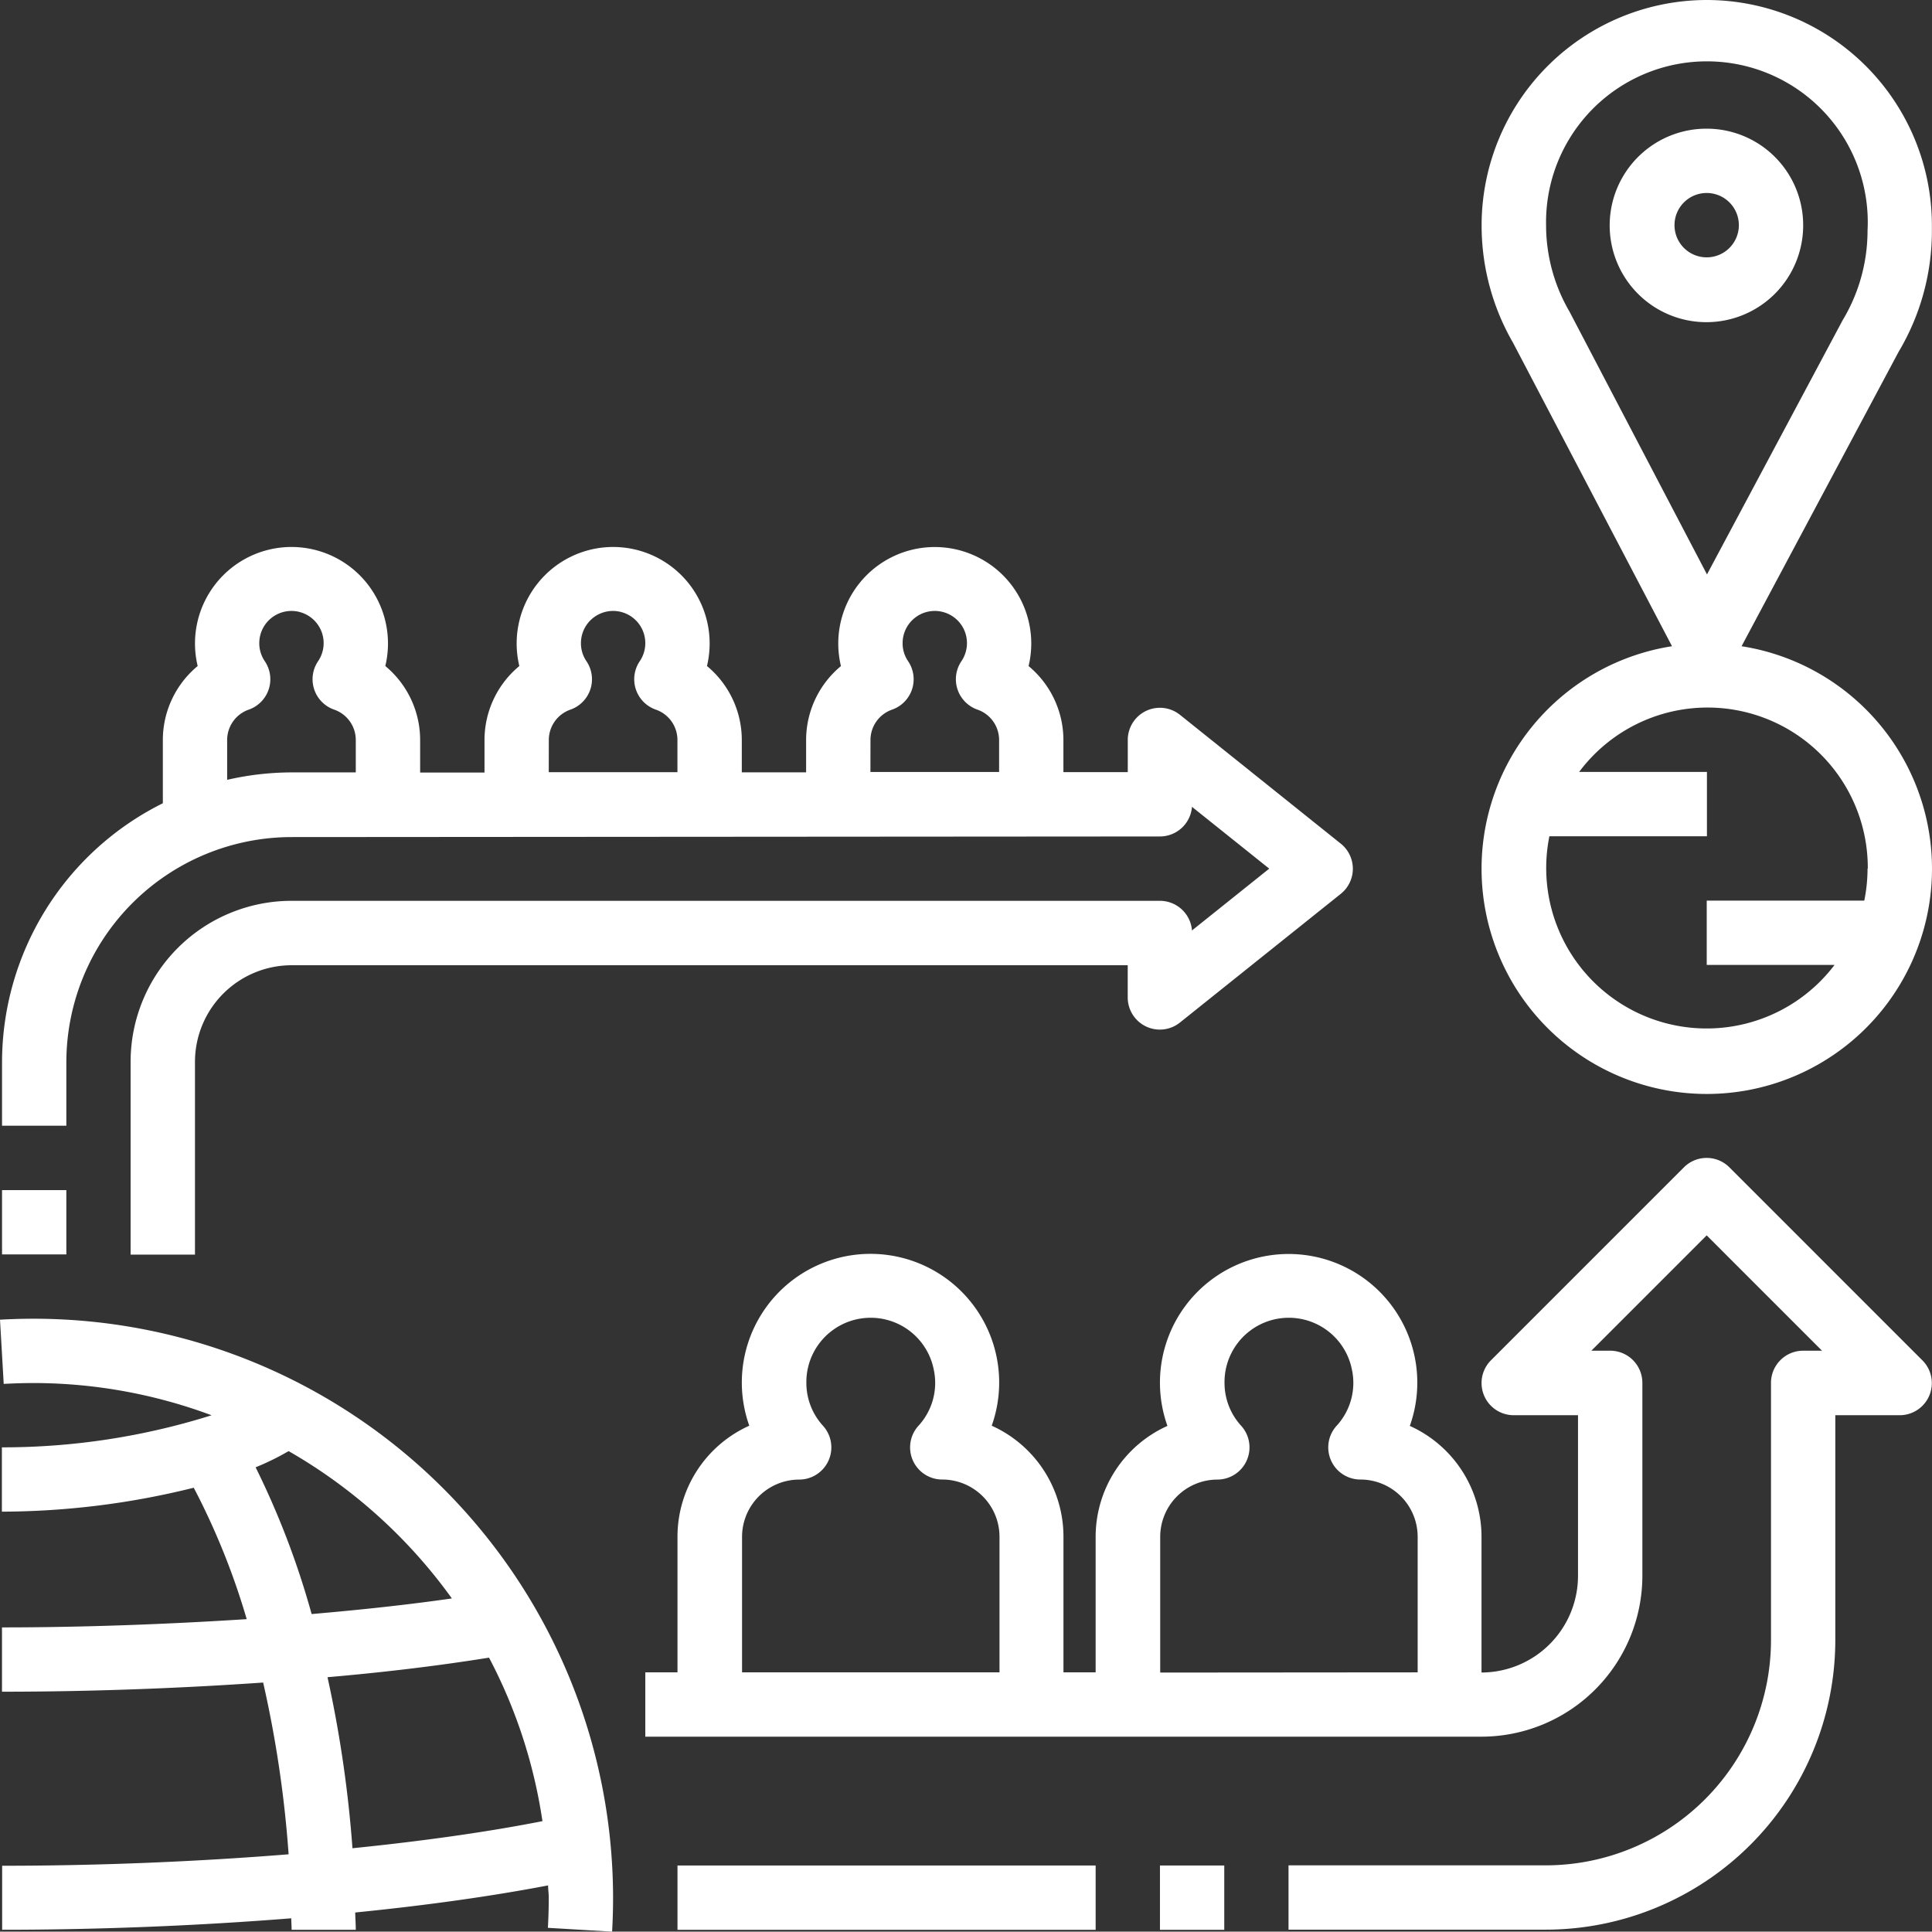 <svg xmlns="http://www.w3.org/2000/svg" width="37.942" height="37.935" viewBox="0 0 37.942 37.935">
  <rect x="0" y="0" width="37.942" height="37.935" fill="#333333" stroke="none"/>
  <g id="Relocation_Allowance" data-name="Relocation Allowance" transform="translate(-0.232)">
    <path id="Path_5117" data-name="Path 5117" d="M373.121,0A4.427,4.427,0,0,0,368.7,4.422a4.6,4.6,0,0,0,.618,2.311l3.121,5.958a4.423,4.423,0,1,0,1.366,0l3.084-5.781a4.634,4.634,0,0,0,.654-2.374V4.422A4.427,4.427,0,0,0,373.121,0Zm3.158,17.055a3.142,3.142,0,0,1-.064.632h-3.094V18.95h2.51a3.151,3.151,0,0,1-5.6-2.527h3.094V15.16h-2.51a3.147,3.147,0,0,1,5.669,1.9Zm0-12.518a3.41,3.41,0,0,1-.489,1.752l-2.664,4.992-2.7-5.161a3.372,3.372,0,0,1-.46-1.7,3.159,3.159,0,1,1,6.317,0Zm0,0" transform="translate(-339.371)" fill="#fff"/>
    <path id="Path_5118" data-name="Path 5118" d="M402.594,32a1.9,1.9,0,1,0,1.895,1.9A1.895,1.895,0,0,0,402.594,32Zm0,2.527a.632.632,0,1,1,.632-.632.632.632,0,0,1-.632.632Zm0,0" transform="translate(-368.845 -29.473)" fill="#fff"/>
    <path id="Path_5119" data-name="Path 5119" d="M.9,329.263a10.035,10.035,0,0,1,3.487.633,13.664,13.664,0,0,1-4.118.63v1.263a15.707,15.707,0,0,0,3.768-.47,14.075,14.075,0,0,1,1.04,2.581c-1.556.1-3.2.162-4.806.162v1.263c1.712,0,3.474-.065,5.129-.18a22.293,22.293,0,0,1,.5,3.373c-1.8.145-3.724.225-5.626.225V340c1.915,0,3.859-.08,5.678-.225,0,.075.007.151.007.225h1.26c0-.112-.009-.226-.011-.339,1.395-.139,2.682-.32,3.788-.532,0,.08.013.159.013.239,0,.2-.006.4-.017.594l1.261.075c.013-.222.019-.444.019-.669A11.383,11.383,0,0,0,.9,328q-.336,0-.668.019l.073,1.261c.2-.011.4-.017.6-.017ZM7.154,338.4a23.68,23.68,0,0,0-.49-3.36c1.162-.1,2.234-.233,3.172-.384a10.036,10.036,0,0,1,1.049,3.211c-1.079.213-2.35.392-3.731.532Zm1.955-4.907c-.834.12-1.769.222-2.757.307a16.254,16.254,0,0,0-1.1-2.882A5.085,5.085,0,0,0,5.9,330.6a10.184,10.184,0,0,1,3.211,2.9Zm0,0" transform="translate(0 -302.102)" fill="#fff"/>
    <path id="Path_5120" data-name="Path 5120" d="M1.963,146.118A4.428,4.428,0,0,1,6.381,141.7l17.059-.012a.632.632,0,0,0,.629-.582l1.517,1.214-1.517,1.214a.632.632,0,0,0-.63-.582H6.383a3.162,3.162,0,0,0-3.158,3.158v3.79H4.489v-3.788a1.9,1.9,0,0,1,1.894-1.895H22.807v.632a.631.631,0,0,0,1.026.493l3.158-2.527a.631.631,0,0,0,0-.986L23.834,139.3a.631.631,0,0,0-1.026.493v.632H21.544v-.632a1.888,1.888,0,0,0-.684-1.451,1.895,1.895,0,1,0-3.685,0,1.888,1.888,0,0,0-.684,1.451v.636H15.228v-.637a1.888,1.888,0,0,0-.684-1.451,1.895,1.895,0,1,0-3.685,0,1.888,1.888,0,0,0-.684,1.451v.641H8.911v-.641a1.888,1.888,0,0,0-.684-1.451,1.895,1.895,0,1,0-3.685,0,1.888,1.888,0,0,0-.684,1.451v1.244A5.687,5.687,0,0,0,.7,146.118v1.251H1.963Zm15.792-6.329a.632.632,0,0,1,.425-.592.632.632,0,0,0,.314-.951.623.623,0,0,1-.108-.353.632.632,0,1,1,1.155.353.632.632,0,0,0,.315.951.631.631,0,0,1,.425.591v.634H17.754Zm-6.317,0a.632.632,0,0,1,.425-.592.632.632,0,0,0,.314-.951.623.623,0,0,1-.108-.353.632.632,0,1,1,1.155.353.632.632,0,0,0,.315.951.631.631,0,0,1,.425.591v.638H11.437Zm-6.317,0a.632.632,0,0,1,.425-.592.632.632,0,0,0,.314-.951.623.623,0,0,1-.108-.353.632.632,0,1,1,1.155.353.632.632,0,0,0,.315.951.631.631,0,0,1,.425.591v.642H6.38a5.7,5.7,0,0,0-1.259.146Zm0,0" transform="translate(-0.428 -125.261)" fill="#fff"/>
    <path id="Path_5121" data-name="Path 5121" d="M175.714,293.26a2.527,2.527,0,1,0-4.76,0,2.39,2.39,0,0,0-1.41,2.177V298.1h-.632v-2.667a2.39,2.39,0,0,0-1.409-2.177,2.527,2.527,0,1,0-4.761,0,2.39,2.39,0,0,0-1.41,2.177V298.1H160.7v1.263h16.423a3.162,3.162,0,0,0,3.158-3.158v-3.79a.632.632,0,0,0-.632-.632h-.37l2.265-2.265,2.265,2.265h-.37a.632.632,0,0,0-.632.632v5.053a4.427,4.427,0,0,1-4.422,4.422h-5.053v1.263h5.053a5.692,5.692,0,0,0,5.685-5.685V293.05h1.263a.631.631,0,0,0,.447-1.078l-3.79-3.79a.631.631,0,0,0-.893,0l-3.79,3.79a.632.632,0,0,0,.447,1.078h1.263v3.158a1.9,1.9,0,0,1-1.895,1.895v-2.667a2.389,2.389,0,0,0-1.408-2.176ZM162.6,295.437a1.125,1.125,0,0,1,1.123-1.123.632.632,0,0,0,.469-1.054,1.248,1.248,0,0,1-.329-.841,1.263,1.263,0,0,1,2.5-.274,1.244,1.244,0,0,1-.3,1.114.631.631,0,0,0,.47,1.054,1.125,1.125,0,0,1,1.123,1.123V298.1H162.6Zm8.212,2.667v-2.667a1.125,1.125,0,0,1,1.123-1.123.632.632,0,0,0,.469-1.054,1.248,1.248,0,0,1-.329-.841,1.263,1.263,0,0,1,2.5-.274,1.244,1.244,0,0,1-.3,1.114.631.631,0,0,0,.47,1.054,1.125,1.125,0,0,1,1.123,1.123V298.1Zm0,0" transform="translate(-147.795 -265.257)" fill="#fff"/>
    <path id="Path_5122" data-name="Path 5122" d="M.7,296H1.963v1.263H.7Zm0,0" transform="translate(-0.428 -272.628)" fill="#fff"/>
    <path id="Path_5123" data-name="Path 5123" d="M288.7,464h1.263v1.263H288.7Zm0,0" transform="translate(-265.688 -427.364)" fill="#fff"/>
    <path id="Path_5124" data-name="Path 5124" d="M168.7,464h8.212v1.263H168.7Zm0,0" transform="translate(-155.163 -427.364)" fill="#fff"/>
  </g>
</svg>
